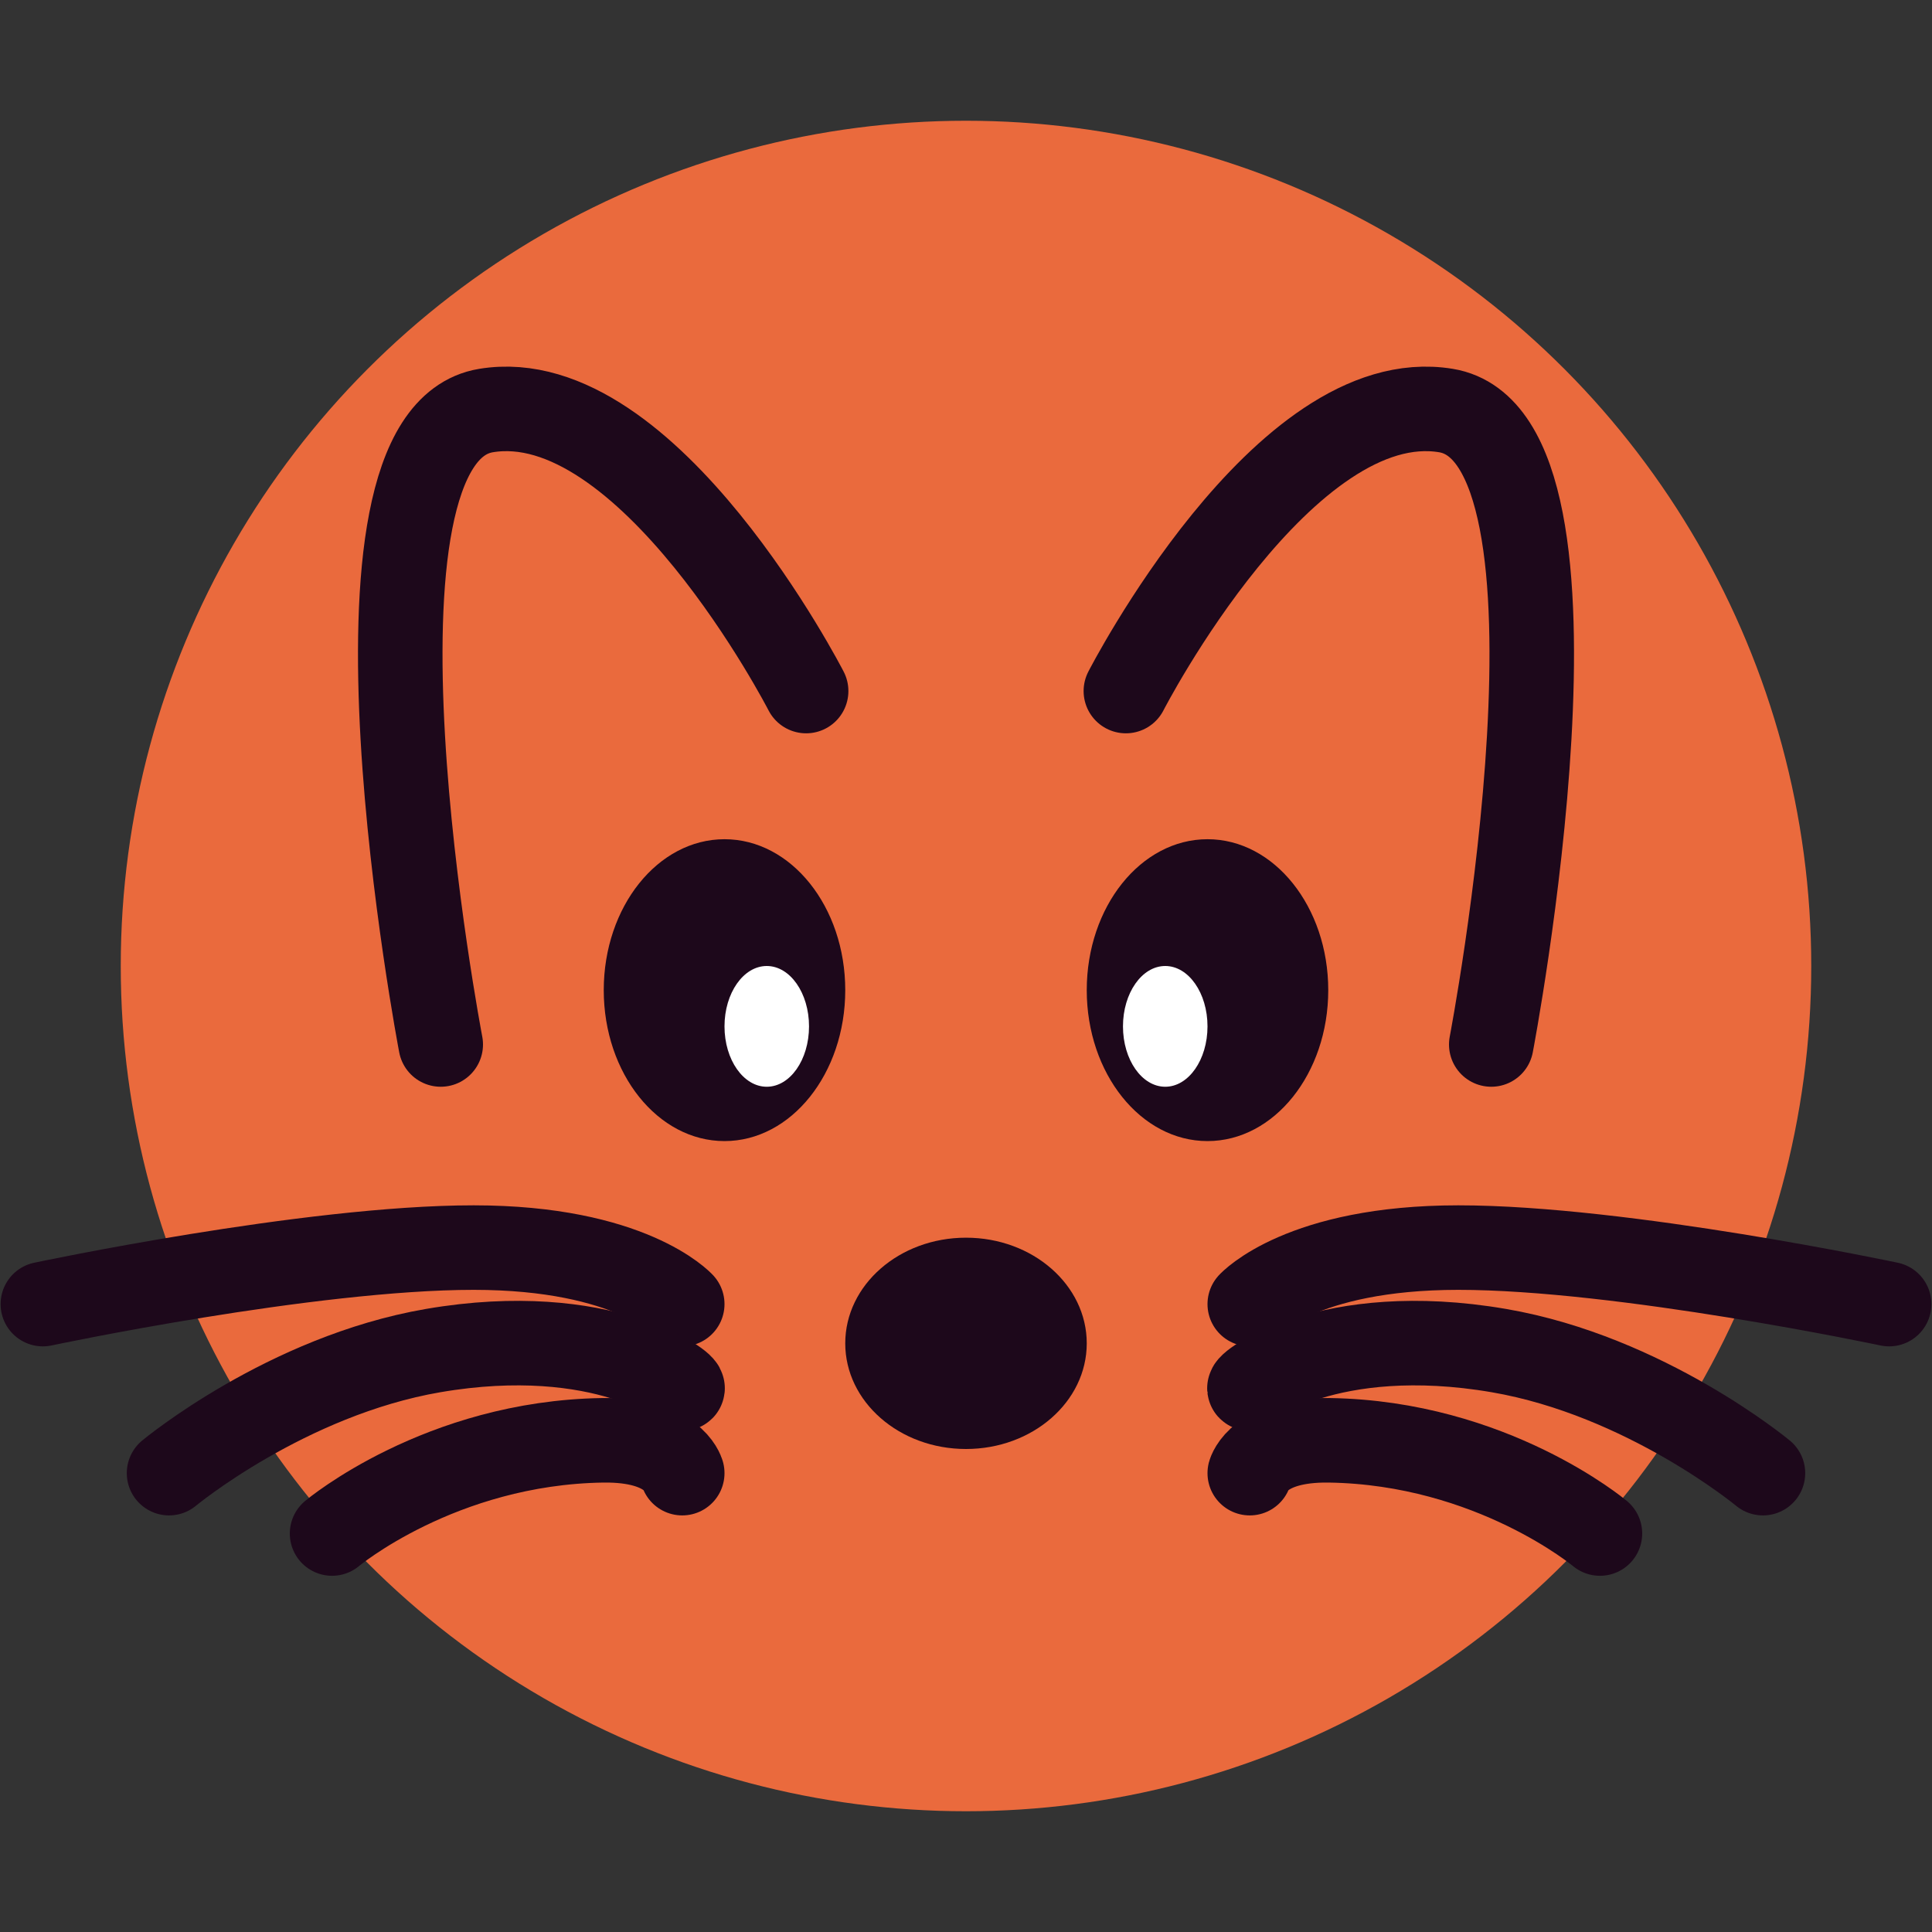 <svg xmlns="http://www.w3.org/2000/svg" width="16" height="16" version="1.1">
 <rect width="100%" height="100%" fill="#333333" stroke="none"/>
 <g transform="translate(0,-1106.52)">
  <circle style="fill:#ea6a3d" cx="8" cy="1114.52" r="7"/>
  <ellipse style="fill:#1d081b" cx="8" cy="1117.645" rx="1" ry=".875"/>
  <path style="fill:none;stroke:#1d081b;stroke-width:0.7;stroke-linecap:round;stroke-linejoin:round" d="m 3.65,1115.17 c 0,0 -0.963,-5.029 0.375,-5.25 1.344,-0.222 2.651,2.323 2.651,2.323"/>
  <path style="fill:none;stroke:#1d081b;stroke-width:0.7;stroke-linecap:round;stroke-linejoin:round" d="m 5.65,1117.32 c 0,0 -0.426,-0.468 -1.727,-0.468 -1.362,-2e-4 -3.568,0.468 -3.568,0.468"/>
  <path style="fill:none;stroke:#1d081b;stroke-width:0.7;stroke-linecap:round;stroke-linejoin:round" d="m 5.65,1118.02 c 0.053,-0.013 -0.653,-0.557 -2.063,-0.315 C 2.371,1117.914 1.4,1118.72 1.4,1118.72"/>
  <path style="fill:none;stroke:#1d081b;stroke-width:0.7;stroke-linecap:round;stroke-linejoin:round" d="m 5.65,1118.72 c 0,0 -0.076,-0.28 -0.658,-0.272 C 3.645,1118.468 2.75,1119.22 2.75,1119.22"/>
  <ellipse style="fill:#1d081b" cx="6" cy="1114.72" rx="1" ry="1.25"/>
  <ellipse style="fill:#ffffff" cx="6.35" cy="1115.02" rx=".35" ry=".5"/>
  <path style="fill:none;stroke:#1d081b;stroke-width:0.7;stroke-linecap:round;stroke-linejoin:round" d="m 12.35,1115.17 c 0,0 0.963,-5.029 -0.375,-5.25 -1.344,-0.222 -2.651,2.323 -2.651,2.323"/>
  <path style="fill:none;stroke:#1d081b;stroke-width:0.7;stroke-linecap:round;stroke-linejoin:round" d="m 10.35,1117.32 c 0,0 0.426,-0.468 1.727,-0.468 1.362,-2e-4 3.568,0.468 3.568,0.468"/>
  <path style="fill:none;stroke:#1d081b;stroke-width:0.7;stroke-linecap:round;stroke-linejoin:round" d="m 10.35,1118.02 c -0.053,-0.013 0.653,-0.557 2.063,-0.315 1.216,0.209 2.187,1.015 2.187,1.015"/>
  <path style="fill:none;stroke:#1d081b;stroke-width:0.7;stroke-linecap:round;stroke-linejoin:round" d="m 10.35,1118.72 c 0,0 0.076,-0.28 0.658,-0.272 1.347,0.02 2.242,0.772 2.242,0.772"/>
  <ellipse style="fill:#1d081b" cx="-10" cy="1114.72" rx="1" ry="1.25" transform="scale(-1,1)"/>
  <ellipse style="fill:#ffffff" cx="-9.65" cy="1115.02" rx=".35" ry=".5" transform="scale(-1,1)"/>
 </g>
</svg>
